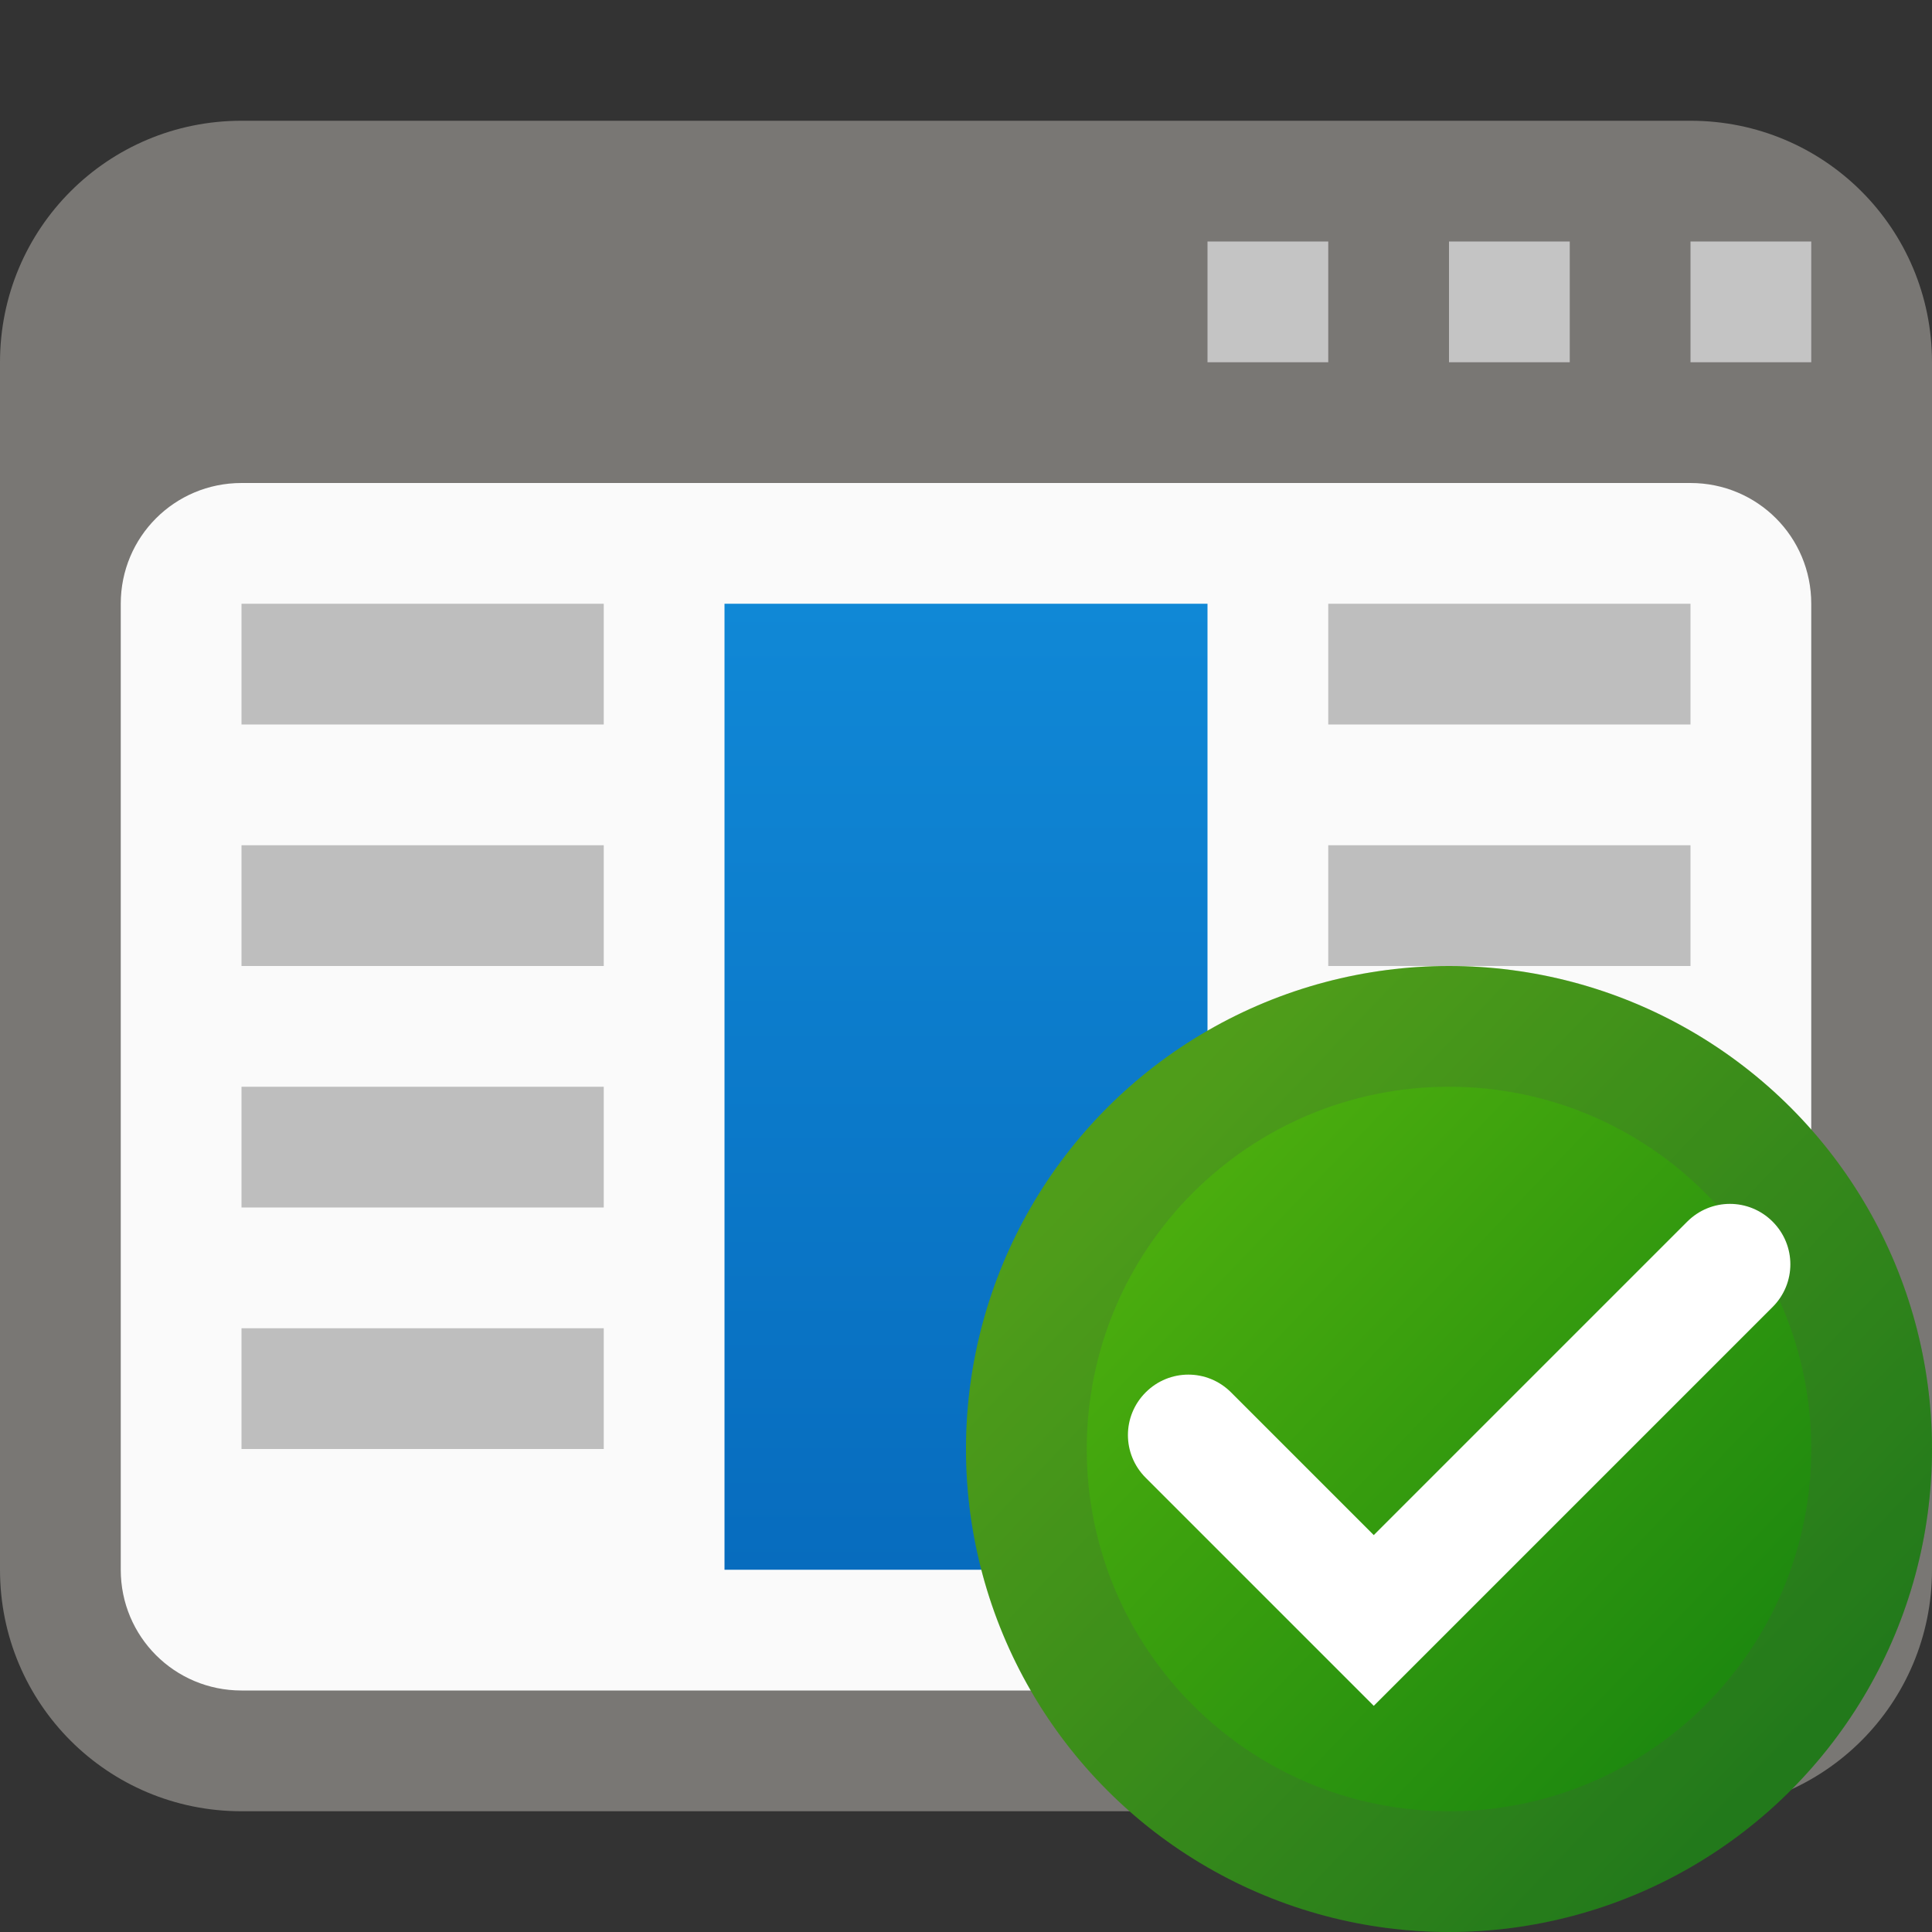 <?xml version="1.0" encoding="UTF-8" standalone="no"?>
<!-- Created with Inkscape (http://www.inkscape.org/) -->

<svg
   width="16"
   height="16"
   viewBox="0 0 16 16"
   version="1.1"
   id="svg5"
   inkscape:version="1.2.1 (9c6d41e410, 2022-07-14, custom)"
   sodipodi:docname="preferences-desktop-default-applications.svg"
   xmlns:inkscape="http://www.inkscape.org/namespaces/inkscape"
   xmlns:sodipodi="http://sodipodi.sourceforge.net/DTD/sodipodi-0.dtd"
   xmlns:xlink="http://www.w3.org/1999/xlink"
   xmlns="http://www.w3.org/2000/svg"
   xmlns:svg="http://www.w3.org/2000/svg">
  <rect x="0" y="0" width="16" height="16" fill="#333333" stroke="none"/>
  <sodipodi:namedview
     id="namedview7"
     pagecolor="#ffffff"
     bordercolor="#666666"
     borderopacity="1.0"
     inkscape:pageshadow="2"
     inkscape:pageopacity="0.0"
     inkscape:pagecheckerboard="0"
     inkscape:document-units="px"
     showgrid="false"
     units="px"
     height="64px"
     inkscape:zoom="51.6875"
     inkscape:cx="7.9903265"
     inkscape:cy="8"
     inkscape:window-width="1920"
     inkscape:window-height="1029"
     inkscape:window-x="0"
     inkscape:window-y="0"
     inkscape:window-maximized="1"
     inkscape:current-layer="svg5"
     inkscape:showpageshadow="2"
     inkscape:deskcolor="#d1d1d1" />
  <defs
     id="defs2">
    <linearGradient
       inkscape:collect="always"
       xlink:href="#linearGradient1723"
       id="linearGradient1725"
       x1="4.498"
       y1="2.381"
       x2="4.498"
       y2="5.027"
       gradientUnits="userSpaceOnUse"
       gradientTransform="matrix(2.52,0,0,3.024,-1.333,-2.2)" />
    <linearGradient
       inkscape:collect="always"
       id="linearGradient1723">
      <stop
         style="stop-color:#1088d6;stop-opacity:1;"
         offset="0"
         id="stop1719" />
      <stop
         style="stop-color:#076cbe;stop-opacity:1"
         offset="1"
         id="stop1721" />
    </linearGradient>
    <linearGradient
       inkscape:collect="always"
       xlink:href="#linearGradient6911"
       id="linearGradient59378"
       x1="35.876"
       y1="-37.89"
       x2="55.549"
       y2="-19.004"
       gradientUnits="userSpaceOnUse"
       gradientTransform="matrix(0.274,0,0,0.275,-0.559,19.865)" />
    <linearGradient
       inkscape:collect="always"
       id="linearGradient6911">
      <stop
         style="stop-color:#50b10e;stop-opacity:1;"
         offset="0"
         id="stop6907" />
      <stop
         style="stop-color:#18840f;stop-opacity:1"
         offset="1"
         id="stop6909" />
    </linearGradient>
  </defs>
  <path
     id="rect261617"
     style="fill:#797774;stroke-width:0.415;stroke-linecap:round;stroke-linejoin:round"
     d="m 2,1 h 12 c 1.108,0 2,0.892 2,2 V 13 c 0,1.108 -0.892,2 -2,2 H 2 C 0.892,15 0,14.108 0,13 V 3 C 0,1.892 0.892,1 2,1 Z"
     sodipodi:nodetypes="sssssssss" />
  <path
     id="rect1043"
     style="fill:#fafafa;fill-opacity:1;stroke-width:3;stroke-linecap:round;stroke-linejoin:round"
     d="M 2,4 H 14 c 0.554,0 1,0.446 1,1 v 8 c 0,0.554 -0.446,1 -1,1 H 2 c -0.554,0 -1,-0.446 -1,-1 V 5 c 0,-0.554 0.446,-1 1,-1 z"
     sodipodi:nodetypes="sssssssss" />
  <path
     id="rect1066"
     style="fill:#c4c4c4;fill-opacity:1;stroke-width:1.5;stroke-linecap:round;stroke-linejoin:round"
     d="M 10,2 V 3 H 11 V 2 Z m 2,0 v 1 h 1 V 2 Z m 2,0 v 1 h 1 V 2 Z" />
  <rect
     style="fill:url(#linearGradient1725);fill-opacity:1;stroke:none;stroke-width:0.326;stroke-linecap:round;stroke-linejoin:round"
     id="rect261621"
     width="4"
     height="8"
     x="6"
     y="5" />
  <path
     id="rect845"
     style="fill:#bebebe;fill-opacity:1;stroke-width:2.121;stroke-linecap:round;stroke-linejoin:round"
     d="M 2,5 V 6 H 5 V 5 Z m 9,0 V 6 H 14 V 5 Z M 2,7 V 8 H 5 V 7 Z m 9,0 V 8 H 14 V 7 Z m -9,2 V 10 H 5 V 9 Z m 9,0 V 10 H 14 V 9 Z M 2,11 V 12 h 3 v -1 z m 9,0 V 12 h 3 v -1 z"
     sodipodi:nodetypes="cccccccccccccccccccccccccccccccccccccccc" />
  <circle
     style="fill:url(#linearGradient59378);fill-opacity:1;stroke-width:0.218;stroke-linecap:round;stroke-linejoin:round"
     id="path55509"
     cx="12"
     cy="12"
     r="4" />
  <path
     id="path69248"
     style="opacity:0.2;fill:#4d4d4d;fill-opacity:0.996;stroke-width:0.457;stroke-linecap:round;stroke-linejoin:round"
     d="M 12,8 C 9.791,8 8,9.791 8,12 c 0,2.209 1.791,4 4,4 2.209,0 4,-1.791 4,-4 0,-2.209 -1.791,-4 -4,-4 z m 0,1 c 1.657,0 3,1.343 3,3 0,1.657 -1.343,3 -3,3 -1.657,0 -3,-1.343 -3,-3 0,-1.657 1.343,-3 3,-3 z" />
  <path
     id="rect1469"
     style="fill:#ffffff;stroke-width:2;stroke-linecap:round;stroke-linejoin:round"
     d="M 11.377,14.127 9.488,12.238 c -0.196,-0.196 -0.196,-0.511 4e-7,-0.707 0.196,-0.196 0.511,-0.196 0.707,0 l 1.182,1.182 2.596,-2.596 c 0.196,-0.196 0.511,-0.196 0.707,0 0.196,0.196 0.196,0.511 0,0.707 z"
     sodipodi:nodetypes="cccccsccc" />
</svg>
